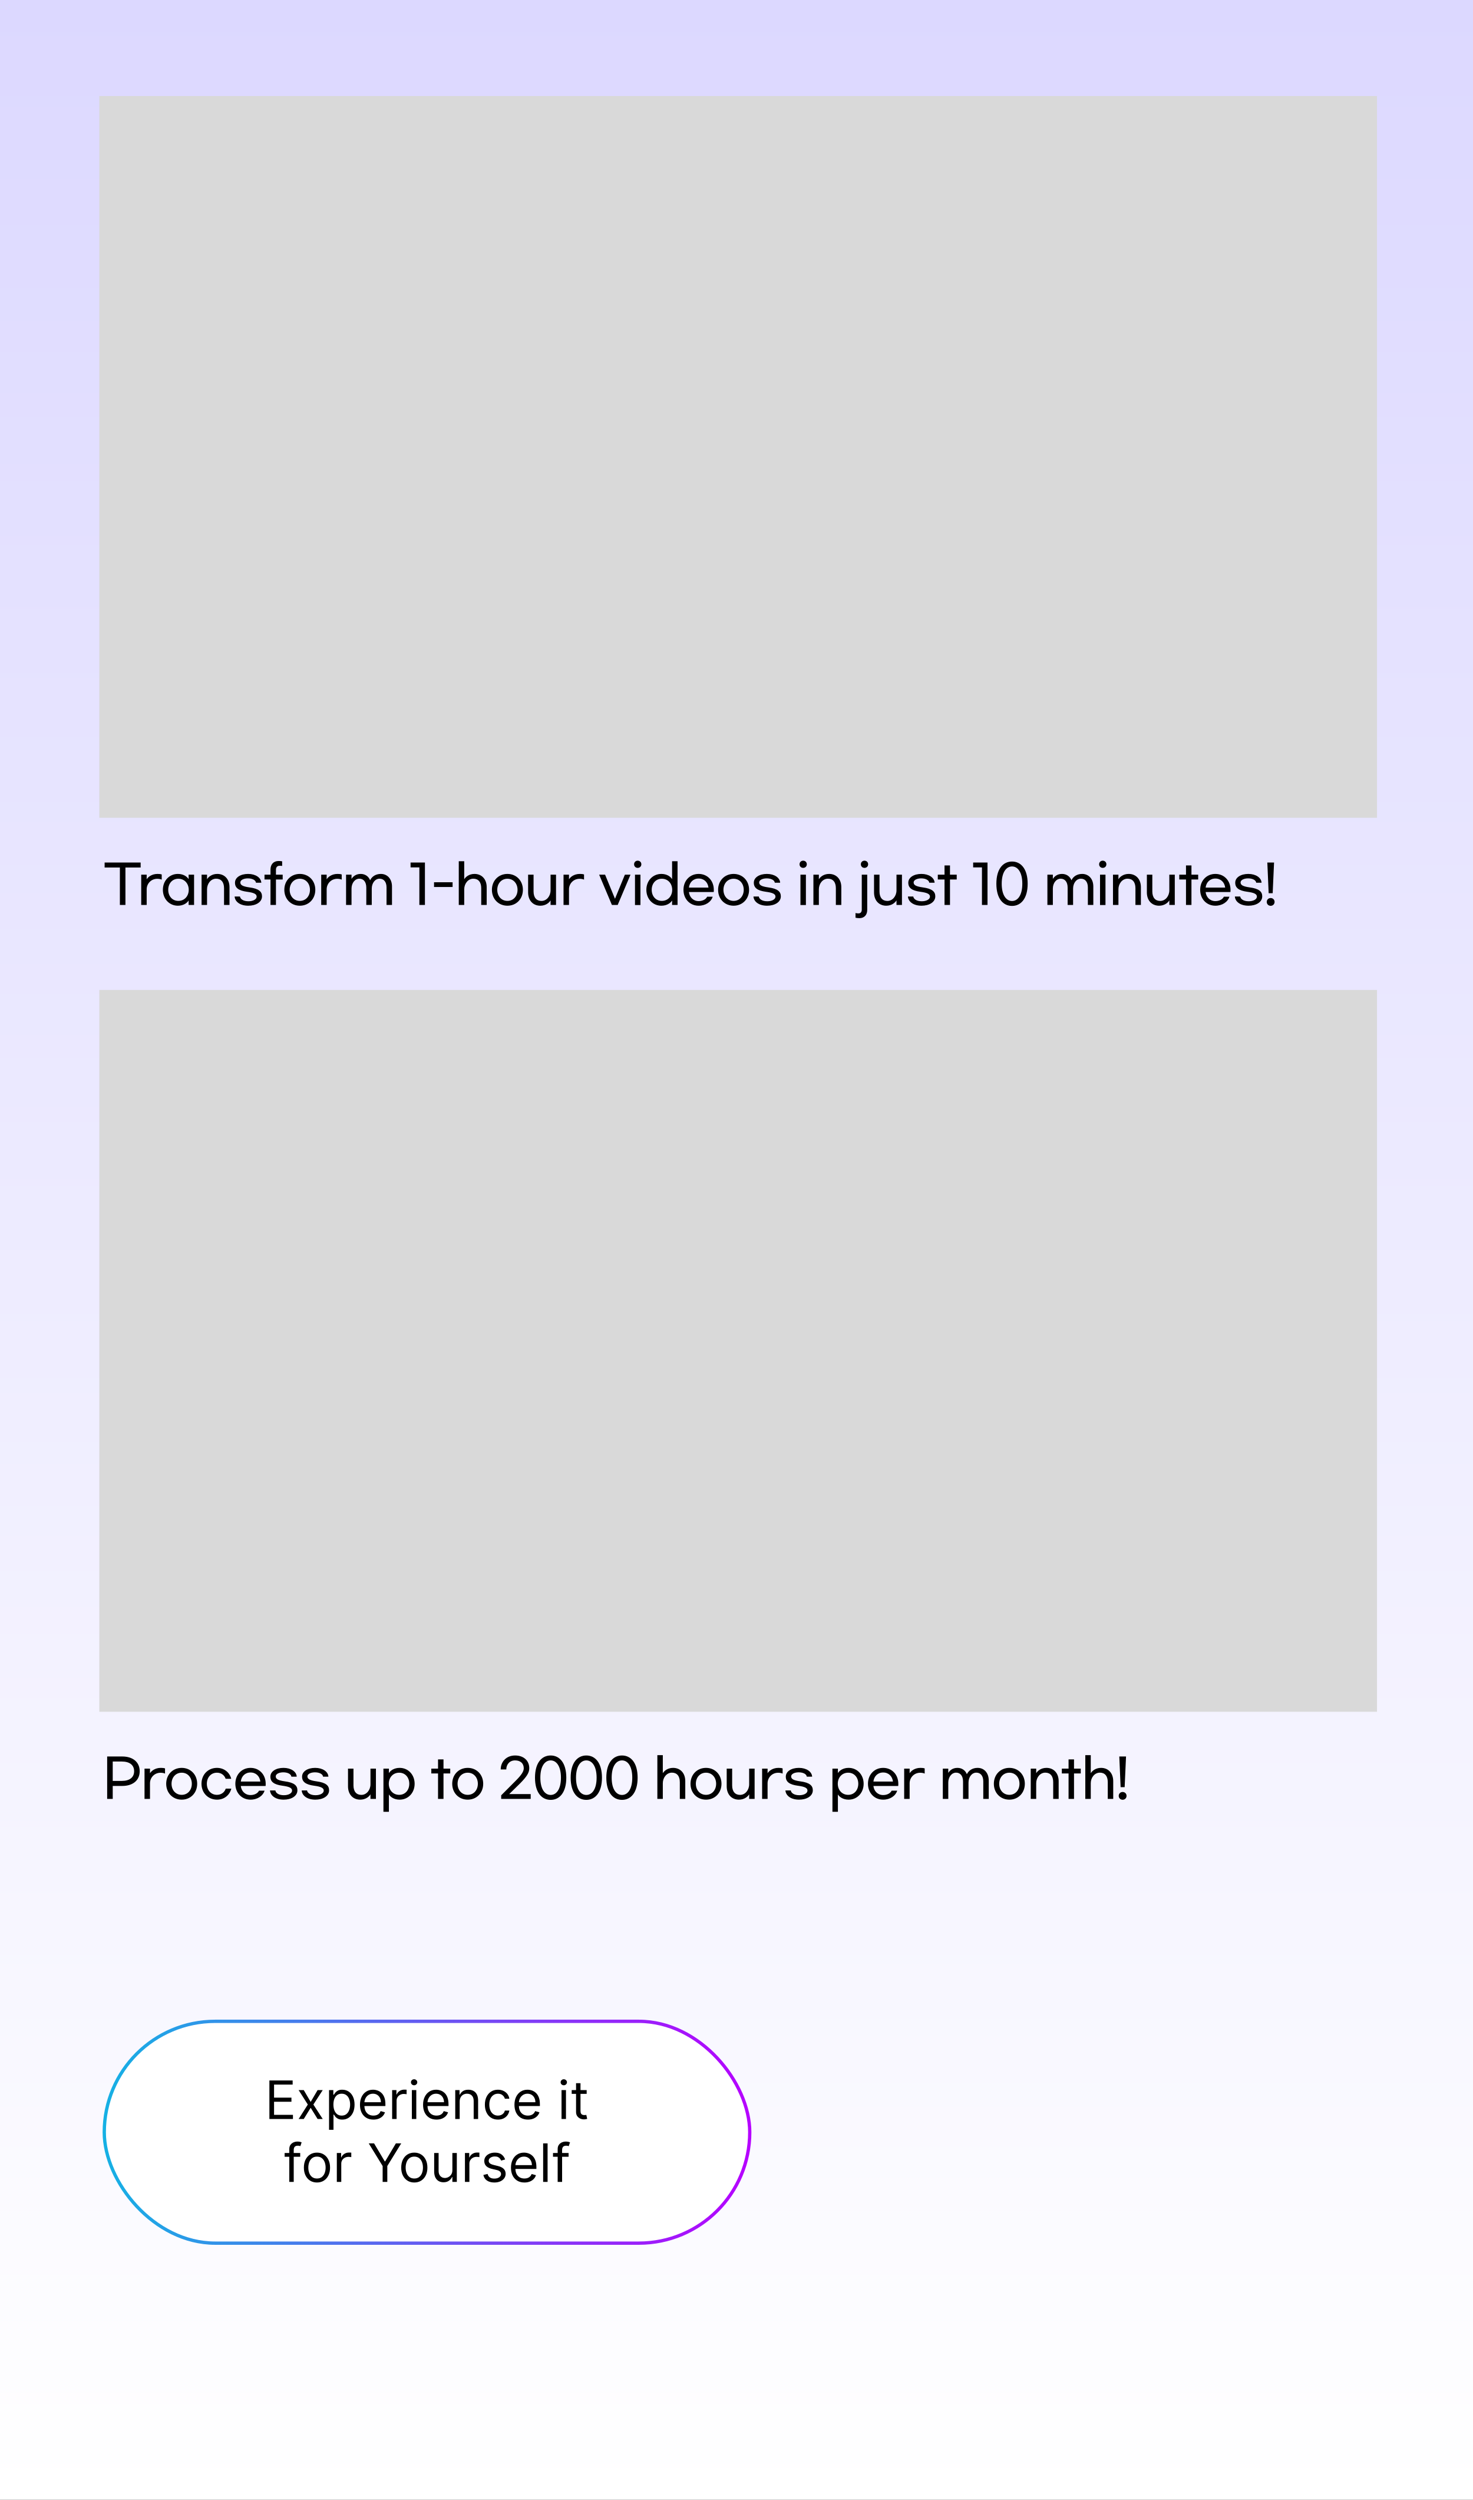 <svg width="445" height="755" viewBox="0 0 445 755" fill="none" xmlns="http://www.w3.org/2000/svg">
<rect x="0" y="0" width="445" height="755" fill="#333333" stroke="none"/>
<rect width="445" height="755" fill="url(#paint0_linear_174_5)"/>
<path d="M42.488 262.016H37.896V273.328H36.216V262.016H31.608V260.512H42.488V262.016ZM42.663 264.176H44.312V265.584C44.712 264.896 45.816 263.952 47.608 263.952C48.167 263.952 48.535 264 48.855 264.112V265.68C48.504 265.52 48.056 265.424 47.495 265.424C45.623 265.424 44.312 266.928 44.312 268.592V273.328H42.663V264.176ZM53.735 273.552C51.143 273.552 49.207 271.488 49.207 268.752C49.207 266.016 51.143 263.952 53.735 263.952C55.399 263.952 56.519 264.752 56.983 265.536V264.176H58.631V273.328H56.983V271.968C56.519 272.752 55.399 273.552 53.735 273.552ZM53.879 272.096C55.735 272.096 57.015 270.656 57.015 268.752C57.015 266.848 55.735 265.408 53.879 265.408C52.039 265.408 50.823 266.848 50.823 268.752C50.823 270.656 52.039 272.096 53.879 272.096ZM60.898 264.176H62.547V265.568C62.931 264.896 63.971 263.952 65.65 263.952C67.811 263.952 69.331 265.504 69.331 267.968V273.328H67.683V268.256C67.683 266.4 66.787 265.392 65.299 265.392C63.699 265.392 62.547 266.896 62.547 268.592V273.328H60.898V264.176ZM74.944 263.952C77.184 263.952 78.864 265.056 78.944 266.608H77.328C77.264 265.84 76.224 265.296 74.896 265.296C73.568 265.296 72.608 265.824 72.608 266.512C72.608 267.264 73.184 267.728 75.424 268.032C78.176 268.4 79.152 269.296 79.152 270.72C79.152 272.496 77.28 273.552 75.008 273.552C72.56 273.552 70.992 272.368 70.88 270.768H72.496C72.592 271.488 73.424 272.208 75.056 272.208C76.464 272.208 77.536 271.632 77.536 270.816C77.536 270.064 76.832 269.632 74.64 269.344C72.144 269.008 70.992 268.208 70.992 266.608C70.992 264.992 72.704 263.952 74.944 263.952ZM85.398 264.176V265.632H83.366V273.328H81.718V265.632H79.91V264.176H81.718V262.624C81.718 261.104 82.598 260.048 84.166 260.048C84.566 260.048 84.95 260.08 85.238 260.144V261.536C85.014 261.488 84.694 261.488 84.454 261.488C83.782 261.488 83.366 261.92 83.366 262.672V264.176H85.398ZM90.584 263.952C93.288 263.952 95.256 266 95.256 268.752C95.256 271.504 93.288 273.552 90.584 273.552C87.864 273.552 85.896 271.504 85.896 268.752C85.896 266 87.864 263.952 90.584 263.952ZM90.584 265.408C88.76 265.408 87.512 266.848 87.512 268.752C87.512 270.656 88.76 272.096 90.584 272.096C92.392 272.096 93.64 270.656 93.64 268.752C93.64 266.848 92.392 265.408 90.584 265.408ZM97.04 264.176H98.688V265.584C99.088 264.896 100.192 263.952 101.984 263.952C102.544 263.952 102.912 264 103.232 264.112V265.68C102.88 265.52 102.432 265.424 101.872 265.424C100 265.424 98.688 266.928 98.688 268.592V273.328H97.04V264.176ZM104.549 264.176H106.197V265.472C106.613 264.8 107.429 263.952 108.965 263.952C110.325 263.952 111.365 264.704 111.813 265.872C112.357 264.72 113.509 263.952 115.061 263.952C117.013 263.952 118.421 265.44 118.421 267.76V273.328H116.773V268.032C116.773 266.384 115.973 265.392 114.677 265.392C113.301 265.392 112.309 266.736 112.309 268.4V273.328H110.661V268.096C110.661 266.384 109.845 265.392 108.565 265.392C107.205 265.392 106.197 266.736 106.197 268.384V273.328H104.549V264.176ZM126.692 273.328V261.984H124.036V260.512H128.372V273.328H126.692ZM136.726 266.464V267.904H131.126V266.464H136.726ZM138.597 260.112H140.245V265.568C140.629 264.896 141.669 263.952 143.349 263.952C145.509 263.952 147.029 265.504 147.029 267.968V273.328H145.381V268.256C145.381 266.4 144.485 265.392 142.997 265.392C141.397 265.392 140.245 266.896 140.245 268.592V273.328H138.597V260.112ZM153.297 263.952C156.001 263.952 157.969 266 157.969 268.752C157.969 271.504 156.001 273.552 153.297 273.552C150.577 273.552 148.609 271.504 148.609 268.752C148.609 266 150.577 263.952 153.297 263.952ZM153.297 265.408C151.473 265.408 150.225 266.848 150.225 268.752C150.225 270.656 151.473 272.096 153.297 272.096C155.105 272.096 156.353 270.656 156.353 268.752C156.353 266.848 155.105 265.408 153.297 265.408ZM167.977 273.328H166.329V271.936C165.945 272.608 164.905 273.552 163.225 273.552C161.065 273.552 159.545 272 159.545 269.536V264.176H161.193V269.248C161.193 271.104 162.089 272.112 163.577 272.112C165.177 272.112 166.329 270.608 166.329 268.912V264.176H167.977V273.328ZM170.246 264.176H171.894V265.584C172.294 264.896 173.398 263.952 175.19 263.952C175.75 263.952 176.118 264 176.438 264.112V265.68C176.086 265.52 175.638 265.424 175.078 265.424C173.206 265.424 171.894 266.928 171.894 268.592V273.328H170.246V264.176ZM188.782 264.176H190.478L186.606 273.328H184.862L181.006 264.176H182.798L185.79 271.456L188.782 264.176ZM192.649 259.952C193.289 259.952 193.753 260.416 193.753 261.04C193.753 261.664 193.289 262.128 192.649 262.128C192.025 262.128 191.561 261.664 191.561 261.04C191.561 260.416 192.025 259.952 192.649 259.952ZM193.481 273.344H191.833V264.176H193.481V273.344ZM199.795 273.552C197.203 273.552 195.267 271.488 195.267 268.752C195.267 266.016 197.203 263.952 199.795 263.952C201.459 263.952 202.579 264.752 203.043 265.536V260.112H204.691V273.328H203.043V271.968C202.579 272.752 201.459 273.552 199.795 273.552ZM199.939 272.096C201.795 272.096 203.075 270.656 203.075 268.752C203.075 266.848 201.795 265.408 199.939 265.408C198.099 265.408 196.883 266.848 196.883 268.752C196.883 270.656 198.099 272.096 199.939 272.096ZM211.071 273.552C208.399 273.552 206.479 271.504 206.479 268.752C206.479 266 208.399 263.952 211.071 263.952C213.743 263.952 215.647 266 215.647 268.752C215.647 268.96 215.647 269.2 215.615 269.424H208.127C208.303 270.992 209.439 272.16 211.071 272.16C212.319 272.16 213.295 271.584 213.631 270.832H215.311C214.815 272.416 213.167 273.552 211.071 273.552ZM214.031 268.08C213.839 266.48 212.719 265.344 211.071 265.344C209.423 265.344 208.303 266.496 208.127 268.08H214.031ZM221.628 263.952C224.332 263.952 226.3 266 226.3 268.752C226.3 271.504 224.332 273.552 221.628 273.552C218.908 273.552 216.94 271.504 216.94 268.752C216.94 266 218.908 263.952 221.628 263.952ZM221.628 265.408C219.804 265.408 218.556 266.848 218.556 268.752C218.556 270.656 219.804 272.096 221.628 272.096C223.436 272.096 224.684 270.656 224.684 268.752C224.684 266.848 223.436 265.408 221.628 265.408ZM231.684 263.952C233.924 263.952 235.604 265.056 235.684 266.608H234.068C234.004 265.84 232.964 265.296 231.636 265.296C230.308 265.296 229.348 265.824 229.348 266.512C229.348 267.264 229.924 267.728 232.164 268.032C234.916 268.4 235.892 269.296 235.892 270.72C235.892 272.496 234.02 273.552 231.748 273.552C229.3 273.552 227.732 272.368 227.62 270.768H229.236C229.332 271.488 230.164 272.208 231.796 272.208C233.204 272.208 234.276 271.632 234.276 270.816C234.276 270.064 233.572 269.632 231.38 269.344C228.884 269.008 227.732 268.208 227.732 266.608C227.732 264.992 229.444 263.952 231.684 263.952ZM242.635 259.952C243.275 259.952 243.739 260.416 243.739 261.04C243.739 261.664 243.275 262.128 242.635 262.128C242.011 262.128 241.547 261.664 241.547 261.04C241.547 260.416 242.011 259.952 242.635 259.952ZM243.467 273.344H241.819V264.176H243.467V273.344ZM245.734 264.176H247.382V265.568C247.766 264.896 248.806 263.952 250.486 263.952C252.646 263.952 254.166 265.504 254.166 267.968V273.328H252.517V268.256C252.517 266.4 251.622 265.392 250.134 265.392C248.534 265.392 247.382 266.896 247.382 268.592V273.328H245.734V264.176ZM261.16 262.128C260.536 262.128 260.072 261.664 260.072 261.04C260.072 260.416 260.536 259.952 261.16 259.952C261.8 259.952 262.264 260.416 262.264 261.04C262.264 261.664 261.8 262.128 261.16 262.128ZM259.64 277.312C259.208 277.312 258.808 277.264 258.456 277.184V275.76C258.744 275.84 259.048 275.872 259.352 275.872C259.976 275.872 260.344 275.472 260.344 274.752V264.176H261.992V274.832C261.992 276.32 261.112 277.312 259.64 277.312ZM272.482 273.328H270.834V271.936C270.45 272.608 269.41 273.552 267.73 273.552C265.57 273.552 264.05 272 264.05 269.536V264.176H265.698V269.248C265.698 271.104 266.594 272.112 268.082 272.112C269.682 272.112 270.834 270.608 270.834 268.912V264.176H272.482V273.328ZM278.35 263.952C280.59 263.952 282.27 265.056 282.35 266.608H280.734C280.67 265.84 279.63 265.296 278.302 265.296C276.974 265.296 276.014 265.824 276.014 266.512C276.014 267.264 276.59 267.728 278.83 268.032C281.582 268.4 282.558 269.296 282.558 270.72C282.558 272.496 280.686 273.552 278.414 273.552C275.966 273.552 274.398 272.368 274.286 270.768H275.902C275.998 271.488 276.83 272.208 278.462 272.208C279.87 272.208 280.942 271.632 280.942 270.816C280.942 270.064 280.238 269.632 278.046 269.344C275.55 269.008 274.398 268.208 274.398 266.608C274.398 264.992 276.11 263.952 278.35 263.952ZM289.027 264.176V265.632H286.995V273.328H285.347V265.632H283.315V264.176H285.347V261.392H286.995V264.176H289.027ZM296.652 273.328V261.984H293.996V260.512H298.332V273.328H296.652ZM305.742 273.616C303.038 273.616 301.006 271.392 301.006 266.912C301.006 262.432 303.038 260.208 305.742 260.208C308.43 260.208 310.462 262.432 310.462 266.912C310.462 271.392 308.43 273.616 305.742 273.616ZM305.742 272.128C307.47 272.128 308.846 270.4 308.846 266.912C308.846 263.44 307.47 261.696 305.742 261.696C303.998 261.696 302.622 263.44 302.622 266.912C302.622 270.4 303.998 272.128 305.742 272.128ZM316.424 264.176H318.072V265.472C318.488 264.8 319.304 263.952 320.84 263.952C322.2 263.952 323.24 264.704 323.688 265.872C324.232 264.72 325.384 263.952 326.936 263.952C328.888 263.952 330.296 265.44 330.296 267.76V273.328H328.648V268.032C328.648 266.384 327.848 265.392 326.552 265.392C325.176 265.392 324.184 266.736 324.184 268.4V273.328H322.536V268.096C322.536 266.384 321.72 265.392 320.44 265.392C319.08 265.392 318.072 266.736 318.072 268.384V273.328H316.424V264.176ZM333.139 259.952C333.779 259.952 334.243 260.416 334.243 261.04C334.243 261.664 333.779 262.128 333.139 262.128C332.515 262.128 332.051 261.664 332.051 261.04C332.051 260.416 332.515 259.952 333.139 259.952ZM333.971 273.344H332.323V264.176H333.971V273.344ZM336.237 264.176H337.885V265.568C338.269 264.896 339.309 263.952 340.989 263.952C343.149 263.952 344.669 265.504 344.669 267.968V273.328H343.021V268.256C343.021 266.4 342.125 265.392 340.637 265.392C339.037 265.392 337.885 266.896 337.885 268.592V273.328H336.237V264.176ZM354.907 273.328H353.259V271.936C352.875 272.608 351.835 273.552 350.155 273.552C347.995 273.552 346.475 272 346.475 269.536V264.176H348.123V269.248C348.123 271.104 349.019 272.112 350.507 272.112C352.107 272.112 353.259 270.608 353.259 268.912V264.176H354.907V273.328ZM361.975 264.176V265.632H359.943V273.328H358.295V265.632H356.263V264.176H358.295V261.392H359.943V264.176H361.975ZM367.171 273.552C364.499 273.552 362.579 271.504 362.579 268.752C362.579 266 364.499 263.952 367.171 263.952C369.843 263.952 371.747 266 371.747 268.752C371.747 268.96 371.747 269.2 371.715 269.424H364.227C364.403 270.992 365.539 272.16 367.171 272.16C368.419 272.16 369.395 271.584 369.731 270.832H371.411C370.915 272.416 369.267 273.552 367.171 273.552ZM370.131 268.08C369.939 266.48 368.819 265.344 367.171 265.344C365.523 265.344 364.403 266.496 364.227 268.08H370.131ZM377.12 263.952C379.36 263.952 381.04 265.056 381.12 266.608H379.504C379.44 265.84 378.4 265.296 377.072 265.296C375.744 265.296 374.784 265.824 374.784 266.512C374.784 267.264 375.36 267.728 377.6 268.032C380.352 268.4 381.328 269.296 381.328 270.72C381.328 272.496 379.456 273.552 377.184 273.552C374.736 273.552 373.168 272.368 373.056 270.768H374.672C374.768 271.488 375.6 272.208 377.232 272.208C378.64 272.208 379.712 271.632 379.712 270.816C379.712 270.064 379.008 269.632 376.816 269.344C374.32 269.008 373.168 268.208 373.168 266.608C373.168 264.992 374.88 263.952 377.12 263.952ZM383.266 269.776L382.866 260.512H384.898L384.482 269.776H383.266ZM383.874 273.584C383.202 273.584 382.69 273.072 382.69 272.4C382.69 271.744 383.202 271.232 383.874 271.232C384.546 271.232 385.058 271.744 385.058 272.4C385.058 273.072 384.546 273.584 383.874 273.584Z" fill="black"/>
<path d="M32.376 530.512H36.92C40.248 530.512 42.2 532.288 42.2 534.96C42.2 537.632 40.248 539.408 36.92 539.408H34.056V543.328H32.376V530.512ZM36.792 537.888C39.112 537.888 40.52 536.864 40.52 534.96C40.52 533.056 39.112 532.032 36.792 532.032H34.056V537.888H36.792ZM43.663 534.176H45.312V535.584C45.712 534.896 46.816 533.952 48.608 533.952C49.167 533.952 49.535 534 49.855 534.112V535.68C49.504 535.52 49.056 535.424 48.495 535.424C46.623 535.424 45.312 536.928 45.312 538.592V543.328H43.663V534.176ZM54.895 533.952C57.599 533.952 59.567 536 59.567 538.752C59.567 541.504 57.599 543.552 54.895 543.552C52.175 543.552 50.207 541.504 50.207 538.752C50.207 536 52.175 533.952 54.895 533.952ZM54.895 535.408C53.071 535.408 51.823 536.848 51.823 538.752C51.823 540.656 53.071 542.096 54.895 542.096C56.703 542.096 57.951 540.656 57.951 538.752C57.951 536.848 56.703 535.408 54.895 535.408ZM69.88 540.224C69.384 542.208 67.704 543.552 65.576 543.552C62.856 543.552 60.872 541.504 60.872 538.752C60.872 536 62.84 533.952 65.544 533.952C67.704 533.952 69.4 535.344 69.848 537.248H68.168C67.8 536.16 66.84 535.408 65.544 535.408C63.72 535.408 62.488 536.848 62.488 538.752C62.488 540.656 63.72 542.096 65.544 542.096C66.84 542.096 67.832 541.328 68.2 540.224H69.88ZM75.691 543.552C73.019 543.552 71.099 541.504 71.099 538.752C71.099 536 73.019 533.952 75.691 533.952C78.362 533.952 80.266 536 80.266 538.752C80.266 538.96 80.266 539.2 80.234 539.424H72.746C72.922 540.992 74.058 542.16 75.691 542.16C76.939 542.16 77.915 541.584 78.251 540.832H79.93C79.434 542.416 77.787 543.552 75.691 543.552ZM78.65 538.08C78.459 536.48 77.338 535.344 75.691 535.344C74.043 535.344 72.922 536.496 72.746 538.08H78.65ZM85.64 533.952C87.88 533.952 89.56 535.056 89.64 536.608H88.024C87.96 535.84 86.92 535.296 85.592 535.296C84.264 535.296 83.304 535.824 83.304 536.512C83.304 537.264 83.88 537.728 86.12 538.032C88.872 538.4 89.848 539.296 89.848 540.72C89.848 542.496 87.976 543.552 85.704 543.552C83.256 543.552 81.688 542.368 81.576 540.768H83.192C83.288 541.488 84.12 542.208 85.752 542.208C87.16 542.208 88.232 541.632 88.232 540.816C88.232 540.064 87.528 539.632 85.336 539.344C82.84 539.008 81.688 538.208 81.688 536.608C81.688 534.992 83.4 533.952 85.64 533.952ZM95.21 533.952C97.45 533.952 99.13 535.056 99.21 536.608H97.594C97.53 535.84 96.49 535.296 95.162 535.296C93.834 535.296 92.874 535.824 92.874 536.512C92.874 537.264 93.45 537.728 95.69 538.032C98.442 538.4 99.418 539.296 99.418 540.72C99.418 542.496 97.546 543.552 95.274 543.552C92.826 543.552 91.258 542.368 91.146 540.768H92.762C92.858 541.488 93.69 542.208 95.322 542.208C96.73 542.208 97.802 541.632 97.802 540.816C97.802 540.064 97.098 539.632 94.906 539.344C92.41 539.008 91.258 538.208 91.258 536.608C91.258 534.992 92.97 533.952 95.21 533.952ZM113.569 543.328H111.921V541.936C111.537 542.608 110.497 543.552 108.817 543.552C106.657 543.552 105.137 542 105.137 539.536V534.176H106.785V539.248C106.785 541.104 107.681 542.112 109.169 542.112C110.769 542.112 111.921 540.608 111.921 538.912V534.176H113.569V543.328ZM120.734 543.552C119.07 543.552 117.95 542.752 117.486 541.968V547.216H115.838V534.176H117.486V535.536C117.95 534.752 119.07 533.952 120.734 533.952C123.326 533.952 125.262 536.016 125.262 538.752C125.262 541.488 123.326 543.552 120.734 543.552ZM120.59 542.096C122.43 542.096 123.646 540.656 123.646 538.752C123.646 536.848 122.43 535.408 120.59 535.408C118.734 535.408 117.454 536.848 117.454 538.752C117.454 540.656 118.734 542.096 120.59 542.096ZM136.014 534.176V535.632H133.982V543.328H132.334V535.632H130.302V534.176H132.334V531.392H133.982V534.176H136.014ZM141.305 533.952C144.009 533.952 145.977 536 145.977 538.752C145.977 541.504 144.009 543.552 141.305 543.552C138.585 543.552 136.617 541.504 136.617 538.752C136.617 536 138.585 533.952 141.305 533.952ZM141.305 535.408C139.481 535.408 138.233 536.848 138.233 538.752C138.233 540.656 139.481 542.096 141.305 542.096C143.113 542.096 144.361 540.656 144.361 538.752C144.361 536.848 143.113 535.408 141.305 535.408ZM151.413 543.328V542.24L155.957 537.68C157.589 536.032 158.229 534.992 158.229 534.08C158.229 532.576 157.205 531.696 155.605 531.696C153.877 531.696 152.949 533.008 152.949 534.432H151.269C151.269 532.112 152.949 530.208 155.621 530.208C158.197 530.208 159.893 531.76 159.893 534.064C159.893 535.44 159.109 536.608 157.189 538.576L153.829 541.872H160.325V543.328H151.413ZM166.361 543.616C163.657 543.616 161.625 541.392 161.625 536.912C161.625 532.432 163.657 530.208 166.361 530.208C169.049 530.208 171.081 532.432 171.081 536.912C171.081 541.392 169.049 543.616 166.361 543.616ZM166.361 542.128C168.089 542.128 169.465 540.4 169.465 536.912C169.465 533.44 168.089 531.696 166.361 531.696C164.617 531.696 163.241 533.44 163.241 536.912C163.241 540.4 164.617 542.128 166.361 542.128ZM177.135 543.616C174.431 543.616 172.399 541.392 172.399 536.912C172.399 532.432 174.431 530.208 177.135 530.208C179.823 530.208 181.855 532.432 181.855 536.912C181.855 541.392 179.823 543.616 177.135 543.616ZM177.135 542.128C178.863 542.128 180.239 540.4 180.239 536.912C180.239 533.44 178.863 531.696 177.135 531.696C175.391 531.696 174.015 533.44 174.015 536.912C174.015 540.4 175.391 542.128 177.135 542.128ZM187.909 543.616C185.205 543.616 183.173 541.392 183.173 536.912C183.173 532.432 185.205 530.208 187.909 530.208C190.597 530.208 192.629 532.432 192.629 536.912C192.629 541.392 190.597 543.616 187.909 543.616ZM187.909 542.128C189.637 542.128 191.013 540.4 191.013 536.912C191.013 533.44 189.637 531.696 187.909 531.696C186.165 531.696 184.789 533.44 184.789 536.912C184.789 540.4 186.165 542.128 187.909 542.128ZM198.591 530.112H200.239V535.568C200.623 534.896 201.663 533.952 203.343 533.952C205.503 533.952 207.023 535.504 207.023 537.968V543.328H205.375V538.256C205.375 536.4 204.479 535.392 202.991 535.392C201.391 535.392 200.239 536.896 200.239 538.592V543.328H198.591V530.112ZM213.292 533.952C215.996 533.952 217.964 536 217.964 538.752C217.964 541.504 215.996 543.552 213.292 543.552C210.572 543.552 208.604 541.504 208.604 538.752C208.604 536 210.572 533.952 213.292 533.952ZM213.292 535.408C211.468 535.408 210.22 536.848 210.22 538.752C210.22 540.656 211.468 542.096 213.292 542.096C215.1 542.096 216.348 540.656 216.348 538.752C216.348 536.848 215.1 535.408 213.292 535.408ZM227.972 543.328H226.324V541.936C225.94 542.608 224.9 543.552 223.22 543.552C221.06 543.552 219.54 542 219.54 539.536V534.176H221.188V539.248C221.188 541.104 222.084 542.112 223.572 542.112C225.172 542.112 226.324 540.608 226.324 538.912V534.176H227.972V543.328ZM230.24 534.176H231.888V535.584C232.288 534.896 233.392 533.952 235.184 533.952C235.744 533.952 236.112 534 236.432 534.112V535.68C236.08 535.52 235.632 535.424 235.072 535.424C233.2 535.424 231.888 536.928 231.888 538.592V543.328H230.24V534.176ZM241.348 533.952C243.588 533.952 245.268 535.056 245.349 536.608H243.732C243.668 535.84 242.628 535.296 241.3 535.296C239.972 535.296 239.012 535.824 239.012 536.512C239.012 537.264 239.588 537.728 241.828 538.032C244.58 538.4 245.556 539.296 245.556 540.72C245.556 542.496 243.684 543.552 241.412 543.552C238.964 543.552 237.396 542.368 237.284 540.768H238.9C238.996 541.488 239.828 542.208 241.46 542.208C242.868 542.208 243.94 541.632 243.94 540.816C243.94 540.064 243.236 539.632 241.044 539.344C238.548 539.008 237.396 538.208 237.396 536.608C237.396 534.992 239.108 533.952 241.348 533.952ZM256.38 543.552C254.716 543.552 253.596 542.752 253.132 541.968V547.216H251.484V534.176H253.132V535.536C253.596 534.752 254.716 533.952 256.38 533.952C258.972 533.952 260.908 536.016 260.908 538.752C260.908 541.488 258.972 543.552 256.38 543.552ZM256.236 542.096C258.076 542.096 259.292 540.656 259.292 538.752C259.292 536.848 258.076 535.408 256.236 535.408C254.38 535.408 253.1 536.848 253.1 538.752C253.1 540.656 254.38 542.096 256.236 542.096ZM266.807 543.552C264.135 543.552 262.215 541.504 262.215 538.752C262.215 536 264.135 533.952 266.807 533.952C269.479 533.952 271.383 536 271.383 538.752C271.383 538.96 271.383 539.2 271.351 539.424H263.863C264.039 540.992 265.175 542.16 266.807 542.16C268.055 542.16 269.031 541.584 269.367 540.832H271.047C270.551 542.416 268.903 543.552 266.807 543.552ZM269.767 538.08C269.575 536.48 268.455 535.344 266.807 535.344C265.159 535.344 264.039 536.496 263.863 538.08H269.767ZM273.156 534.176H274.804V535.584C275.204 534.896 276.308 533.952 278.1 533.952C278.66 533.952 279.028 534 279.348 534.112V535.68C278.996 535.52 278.548 535.424 277.988 535.424C276.116 535.424 274.804 536.928 274.804 538.592V543.328H273.156V534.176ZM284.829 534.176H286.477V535.472C286.893 534.8 287.709 533.952 289.245 533.952C290.605 533.952 291.645 534.704 292.093 535.872C292.637 534.72 293.789 533.952 295.341 533.952C297.293 533.952 298.701 535.44 298.701 537.76V543.328H297.053V538.032C297.053 536.384 296.253 535.392 294.957 535.392C293.581 535.392 292.589 536.736 292.589 538.4V543.328H290.941V538.096C290.941 536.384 290.125 535.392 288.845 535.392C287.485 535.392 286.477 536.736 286.477 538.384V543.328H284.829V534.176ZM304.935 533.952C307.639 533.952 309.607 536 309.607 538.752C309.607 541.504 307.639 543.552 304.935 543.552C302.215 543.552 300.247 541.504 300.247 538.752C300.247 536 302.215 533.952 304.935 533.952ZM304.935 535.408C303.111 535.408 301.863 536.848 301.863 538.752C301.863 540.656 303.111 542.096 304.935 542.096C306.743 542.096 307.991 540.656 307.991 538.752C307.991 536.848 306.743 535.408 304.935 535.408ZM311.392 534.176H313.04V535.568C313.424 534.896 314.464 533.952 316.144 533.952C318.304 533.952 319.824 535.504 319.824 537.968V543.328H318.176V538.256C318.176 536.4 317.28 535.392 315.792 535.392C314.192 535.392 313.04 536.896 313.04 538.592V543.328H311.392V534.176ZM326.497 534.176V535.632H324.465V543.328H322.817V535.632H320.785V534.176H322.817V531.392H324.465V534.176H326.497ZM327.877 530.112H329.525V535.568C329.909 534.896 330.949 533.952 332.629 533.952C334.789 533.952 336.309 535.504 336.309 537.968V543.328H334.661V538.256C334.661 536.4 333.765 535.392 332.277 535.392C330.677 535.392 329.525 536.896 329.525 538.592V543.328H327.877V530.112ZM338.545 539.776L338.145 530.512H340.177L339.761 539.776H338.545ZM339.153 543.584C338.481 543.584 337.969 543.072 337.969 542.4C337.969 541.744 338.481 541.232 339.153 541.232C339.825 541.232 340.337 541.744 340.337 542.4C340.337 543.072 339.825 543.584 339.153 543.584Z" fill="black"/>
<rect x="30" y="29" width="386" height="218" fill="#D9D9D9"/>
<rect x="30" y="299" width="386" height="218" fill="#D9D9D9"/>
<rect x="31.5" y="610.5" width="195" height="67" rx="33.5" fill="white" stroke="url(#paint1_linear_174_5)"/>
<path d="M81.386 640V628.364H88.408V629.614H82.795V633.545H88.045V634.795H82.795V638.75H88.499V640H81.386ZM91.766 631.273L93.857 634.841L95.948 631.273H97.494L94.675 635.636L97.494 640H95.948L93.857 636.614L91.766 640H90.221L92.994 635.636L90.221 631.273H91.766ZM99.407 643.273V631.273H100.702V632.659H100.862C100.96 632.508 101.096 632.314 101.271 632.08C101.449 631.841 101.702 631.629 102.032 631.443C102.365 631.254 102.816 631.159 103.384 631.159C104.119 631.159 104.767 631.343 105.327 631.71C105.888 632.078 106.326 632.598 106.64 633.273C106.954 633.947 107.112 634.742 107.112 635.659C107.112 636.583 106.954 637.384 106.64 638.062C106.326 638.737 105.89 639.259 105.333 639.631C104.776 639.998 104.134 640.182 103.407 640.182C102.846 640.182 102.397 640.089 102.06 639.903C101.723 639.714 101.464 639.5 101.282 639.261C101.1 639.019 100.96 638.818 100.862 638.659H100.748V643.273H99.407ZM100.725 635.636C100.725 636.295 100.822 636.877 101.015 637.381C101.208 637.881 101.49 638.273 101.862 638.557C102.233 638.837 102.687 638.977 103.225 638.977C103.786 638.977 104.254 638.83 104.629 638.534C105.007 638.235 105.291 637.833 105.481 637.33C105.674 636.822 105.771 636.258 105.771 635.636C105.771 635.023 105.676 634.47 105.487 633.977C105.301 633.481 105.019 633.089 104.64 632.801C104.265 632.509 103.793 632.364 103.225 632.364C102.68 632.364 102.221 632.502 101.85 632.778C101.479 633.051 101.199 633.434 101.009 633.926C100.82 634.415 100.725 634.985 100.725 635.636ZM112.816 640.182C111.975 640.182 111.25 639.996 110.64 639.625C110.034 639.25 109.566 638.727 109.237 638.057C108.911 637.383 108.748 636.598 108.748 635.705C108.748 634.811 108.911 634.023 109.237 633.341C109.566 632.655 110.024 632.121 110.612 631.739C111.202 631.352 111.892 631.159 112.68 631.159C113.134 631.159 113.583 631.235 114.026 631.386C114.469 631.538 114.873 631.784 115.237 632.125C115.6 632.462 115.89 632.909 116.106 633.466C116.322 634.023 116.43 634.708 116.43 635.523V636.091H109.702V634.932H115.066C115.066 634.439 114.968 634 114.771 633.614C114.577 633.227 114.301 632.922 113.941 632.699C113.585 632.475 113.165 632.364 112.68 632.364C112.146 632.364 111.683 632.496 111.293 632.761C110.907 633.023 110.61 633.364 110.401 633.784C110.193 634.205 110.089 634.655 110.089 635.136V635.909C110.089 636.568 110.202 637.127 110.43 637.585C110.661 638.04 110.981 638.386 111.39 638.625C111.799 638.86 112.274 638.977 112.816 638.977C113.168 638.977 113.487 638.928 113.771 638.83C114.058 638.727 114.307 638.576 114.515 638.375C114.723 638.17 114.884 637.917 114.998 637.614L116.293 637.977C116.157 638.417 115.928 638.803 115.606 639.136C115.284 639.466 114.886 639.723 114.413 639.909C113.939 640.091 113.407 640.182 112.816 640.182ZM118.469 640V631.273H119.765V632.591H119.856C120.015 632.159 120.303 631.809 120.719 631.54C121.136 631.271 121.606 631.136 122.129 631.136C122.227 631.136 122.35 631.138 122.498 631.142C122.646 631.146 122.757 631.152 122.833 631.159V632.523C122.788 632.511 122.683 632.494 122.521 632.472C122.362 632.445 122.193 632.432 122.015 632.432C121.591 632.432 121.212 632.521 120.879 632.699C120.549 632.873 120.288 633.116 120.094 633.426C119.905 633.733 119.81 634.083 119.81 634.477V640H118.469ZM124.423 640V631.273H125.763V640H124.423ZM125.104 629.818C124.843 629.818 124.618 629.729 124.428 629.551C124.243 629.373 124.15 629.159 124.15 628.909C124.15 628.659 124.243 628.445 124.428 628.267C124.618 628.089 124.843 628 125.104 628C125.366 628 125.589 628.089 125.775 628.267C125.964 628.445 126.059 628.659 126.059 628.909C126.059 629.159 125.964 629.373 125.775 629.551C125.589 629.729 125.366 629.818 125.104 629.818ZM131.879 640.182C131.038 640.182 130.312 639.996 129.702 639.625C129.096 639.25 128.629 638.727 128.299 638.057C127.973 637.383 127.81 636.598 127.81 635.705C127.81 634.811 127.973 634.023 128.299 633.341C128.629 632.655 129.087 632.121 129.674 631.739C130.265 631.352 130.954 631.159 131.742 631.159C132.197 631.159 132.646 631.235 133.089 631.386C133.532 631.538 133.935 631.784 134.299 632.125C134.663 632.462 134.952 632.909 135.168 633.466C135.384 634.023 135.492 634.708 135.492 635.523V636.091H128.765V634.932H134.129C134.129 634.439 134.03 634 133.833 633.614C133.64 633.227 133.363 632.922 133.004 632.699C132.647 632.475 132.227 632.364 131.742 632.364C131.208 632.364 130.746 632.496 130.356 632.761C129.969 633.023 129.672 633.364 129.464 633.784C129.255 634.205 129.151 634.655 129.151 635.136V635.909C129.151 636.568 129.265 637.127 129.492 637.585C129.723 638.04 130.043 638.386 130.452 638.625C130.862 638.86 131.337 638.977 131.879 638.977C132.231 638.977 132.549 638.928 132.833 638.83C133.121 638.727 133.369 638.576 133.577 638.375C133.786 638.17 133.947 637.917 134.06 637.614L135.356 637.977C135.219 638.417 134.99 638.803 134.668 639.136C134.346 639.466 133.949 639.723 133.475 639.909C133.002 640.091 132.469 640.182 131.879 640.182ZM138.873 634.75V640H137.532V631.273H138.827V632.636H138.941C139.146 632.193 139.456 631.837 139.873 631.568C140.29 631.295 140.827 631.159 141.487 631.159C142.077 631.159 142.594 631.28 143.038 631.523C143.481 631.761 143.826 632.125 144.072 632.614C144.318 633.098 144.441 633.712 144.441 634.455V640H143.1V634.545C143.1 633.86 142.922 633.326 142.566 632.943C142.21 632.557 141.721 632.364 141.1 632.364C140.672 632.364 140.29 632.456 139.952 632.642C139.619 632.828 139.356 633.098 139.163 633.455C138.969 633.811 138.873 634.242 138.873 634.75ZM150.437 640.182C149.619 640.182 148.914 639.989 148.323 639.602C147.732 639.216 147.278 638.684 146.96 638.006C146.641 637.328 146.482 636.553 146.482 635.682C146.482 634.795 146.645 634.013 146.971 633.335C147.3 632.653 147.759 632.121 148.346 631.739C148.937 631.352 149.626 631.159 150.414 631.159C151.028 631.159 151.581 631.273 152.073 631.5C152.566 631.727 152.969 632.045 153.283 632.455C153.598 632.864 153.793 633.341 153.869 633.886H152.528C152.425 633.489 152.198 633.136 151.846 632.83C151.497 632.519 151.028 632.364 150.437 632.364C149.914 632.364 149.456 632.5 149.062 632.773C148.672 633.042 148.367 633.422 148.147 633.915C147.931 634.403 147.823 634.977 147.823 635.636C147.823 636.311 147.929 636.898 148.141 637.398C148.357 637.898 148.66 638.286 149.05 638.562C149.444 638.839 149.906 638.977 150.437 638.977C150.785 638.977 151.102 638.917 151.386 638.795C151.67 638.674 151.91 638.5 152.107 638.273C152.304 638.045 152.444 637.773 152.528 637.455H153.869C153.793 637.97 153.605 638.434 153.306 638.847C153.011 639.256 152.619 639.581 152.13 639.824C151.645 640.062 151.081 640.182 150.437 640.182ZM159.488 640.182C158.647 640.182 157.922 639.996 157.312 639.625C156.706 639.25 156.238 638.727 155.908 638.057C155.583 637.383 155.42 636.598 155.42 635.705C155.42 634.811 155.583 634.023 155.908 633.341C156.238 632.655 156.696 632.121 157.283 631.739C157.874 631.352 158.564 631.159 159.352 631.159C159.806 631.159 160.255 631.235 160.698 631.386C161.141 631.538 161.545 631.784 161.908 632.125C162.272 632.462 162.562 632.909 162.778 633.466C162.994 634.023 163.102 634.708 163.102 635.523V636.091H156.374V634.932H161.738C161.738 634.439 161.639 634 161.442 633.614C161.249 633.227 160.973 632.922 160.613 632.699C160.257 632.475 159.836 632.364 159.352 632.364C158.817 632.364 158.355 632.496 157.965 632.761C157.579 633.023 157.281 633.364 157.073 633.784C156.865 634.205 156.761 634.655 156.761 635.136V635.909C156.761 636.568 156.874 637.127 157.102 637.585C157.333 638.04 157.653 638.386 158.062 638.625C158.471 638.86 158.946 638.977 159.488 638.977C159.84 638.977 160.158 638.928 160.442 638.83C160.73 638.727 160.978 638.576 161.187 638.375C161.395 638.17 161.556 637.917 161.67 637.614L162.965 637.977C162.829 638.417 162.6 638.803 162.278 639.136C161.956 639.466 161.558 639.723 161.085 639.909C160.611 640.091 160.079 640.182 159.488 640.182ZM169.641 640V631.273H170.982V640H169.641ZM170.323 629.818C170.062 629.818 169.836 629.729 169.647 629.551C169.461 629.373 169.369 629.159 169.369 628.909C169.369 628.659 169.461 628.445 169.647 628.267C169.836 628.089 170.062 628 170.323 628C170.585 628 170.808 628.089 170.994 628.267C171.183 628.445 171.278 628.659 171.278 628.909C171.278 629.159 171.183 629.373 170.994 629.551C170.808 629.729 170.585 629.818 170.323 629.818ZM177.234 631.273V632.409H172.711V631.273H177.234ZM174.029 629.182H175.37V637.5C175.37 637.879 175.425 638.163 175.535 638.352C175.648 638.538 175.792 638.663 175.967 638.727C176.145 638.788 176.332 638.818 176.529 638.818C176.677 638.818 176.798 638.811 176.893 638.795C176.987 638.777 177.063 638.761 177.12 638.75L177.393 639.955C177.302 639.989 177.175 640.023 177.012 640.057C176.849 640.095 176.643 640.114 176.393 640.114C176.014 640.114 175.643 640.032 175.279 639.869C174.919 639.706 174.62 639.458 174.381 639.125C174.147 638.792 174.029 638.371 174.029 637.864V629.182ZM90.692 650.273V651.409H85.987V650.273H90.692ZM87.396 659V649.068C87.396 648.568 87.514 648.152 87.749 647.818C87.983 647.485 88.288 647.235 88.663 647.068C89.038 646.902 89.434 646.818 89.851 646.818C90.18 646.818 90.449 646.845 90.658 646.898C90.866 646.951 91.021 647 91.124 647.045L90.737 648.205C90.669 648.182 90.574 648.153 90.453 648.119C90.336 648.085 90.18 648.068 89.987 648.068C89.544 648.068 89.224 648.18 89.027 648.403C88.834 648.627 88.737 648.955 88.737 649.386V659H87.396ZM95.757 659.182C94.969 659.182 94.278 658.994 93.683 658.619C93.092 658.244 92.63 657.72 92.297 657.045C91.967 656.371 91.803 655.583 91.803 654.682C91.803 653.773 91.967 652.979 92.297 652.301C92.63 651.623 93.092 651.097 93.683 650.722C94.278 650.347 94.969 650.159 95.757 650.159C96.545 650.159 97.234 650.347 97.825 650.722C98.42 651.097 98.882 651.623 99.212 652.301C99.545 652.979 99.712 653.773 99.712 654.682C99.712 655.583 99.545 656.371 99.212 657.045C98.882 657.72 98.42 658.244 97.825 658.619C97.234 658.994 96.545 659.182 95.757 659.182ZM95.757 657.977C96.356 657.977 96.848 657.824 97.234 657.517C97.621 657.21 97.907 656.807 98.092 656.307C98.278 655.807 98.371 655.265 98.371 654.682C98.371 654.098 98.278 653.555 98.092 653.051C97.907 652.547 97.621 652.14 97.234 651.83C96.848 651.519 96.356 651.364 95.757 651.364C95.159 651.364 94.666 651.519 94.28 651.83C93.894 652.14 93.608 652.547 93.422 653.051C93.236 653.555 93.144 654.098 93.144 654.682C93.144 655.265 93.236 655.807 93.422 656.307C93.608 656.807 93.894 657.21 94.28 657.517C94.666 657.824 95.159 657.977 95.757 657.977ZM101.759 659V650.273H103.054V651.591H103.145C103.304 651.159 103.592 650.809 104.009 650.54C104.425 650.271 104.895 650.136 105.418 650.136C105.516 650.136 105.639 650.138 105.787 650.142C105.935 650.146 106.046 650.152 106.122 650.159V651.523C106.077 651.511 105.973 651.494 105.81 651.472C105.651 651.445 105.482 651.432 105.304 651.432C104.88 651.432 104.501 651.521 104.168 651.699C103.838 651.873 103.577 652.116 103.384 652.426C103.194 652.733 103.099 653.083 103.099 653.477V659H101.759ZM111.393 647.364H113.007L116.234 652.795H116.371L119.598 647.364H121.212L117.007 654.205V659H115.598V654.205L111.393 647.364ZM125.163 659.182C124.375 659.182 123.684 658.994 123.089 658.619C122.499 658.244 122.036 657.72 121.703 657.045C121.374 656.371 121.209 655.583 121.209 654.682C121.209 653.773 121.374 652.979 121.703 652.301C122.036 651.623 122.499 651.097 123.089 650.722C123.684 650.347 124.375 650.159 125.163 650.159C125.951 650.159 126.641 650.347 127.232 650.722C127.826 651.097 128.288 651.623 128.618 652.301C128.951 652.979 129.118 653.773 129.118 654.682C129.118 655.583 128.951 656.371 128.618 657.045C128.288 657.72 127.826 658.244 127.232 658.619C126.641 658.994 125.951 659.182 125.163 659.182ZM125.163 657.977C125.762 657.977 126.254 657.824 126.641 657.517C127.027 657.21 127.313 656.807 127.499 656.307C127.684 655.807 127.777 655.265 127.777 654.682C127.777 654.098 127.684 653.555 127.499 653.051C127.313 652.547 127.027 652.14 126.641 651.83C126.254 651.519 125.762 651.364 125.163 651.364C124.565 651.364 124.072 651.519 123.686 651.83C123.3 652.14 123.014 652.547 122.828 653.051C122.643 653.555 122.55 654.098 122.55 654.682C122.55 655.265 122.643 655.807 122.828 656.307C123.014 656.807 123.3 657.21 123.686 657.517C124.072 657.824 124.565 657.977 125.163 657.977ZM136.665 655.432V650.273H138.006V659H136.665V657.523H136.574C136.369 657.966 136.051 658.343 135.619 658.653C135.188 658.96 134.642 659.114 133.983 659.114C133.438 659.114 132.953 658.994 132.528 658.756C132.104 658.513 131.771 658.15 131.528 657.665C131.286 657.176 131.165 656.561 131.165 655.818V650.273H132.506V655.727C132.506 656.364 132.684 656.871 133.04 657.25C133.4 657.629 133.858 657.818 134.415 657.818C134.748 657.818 135.087 657.733 135.432 657.562C135.78 657.392 136.072 657.131 136.307 656.778C136.545 656.426 136.665 655.977 136.665 655.432ZM140.462 659V650.273H141.757V651.591H141.848C142.007 651.159 142.295 650.809 142.712 650.54C143.128 650.271 143.598 650.136 144.121 650.136C144.219 650.136 144.342 650.138 144.49 650.142C144.638 650.146 144.75 650.152 144.825 650.159V651.523C144.78 651.511 144.676 651.494 144.513 651.472C144.354 651.445 144.185 651.432 144.007 651.432C143.583 651.432 143.204 651.521 142.871 651.699C142.541 651.873 142.28 652.116 142.087 652.426C141.897 652.733 141.803 653.083 141.803 653.477V659H140.462ZM152.597 652.227L151.392 652.568C151.316 652.367 151.205 652.172 151.057 651.983C150.913 651.79 150.716 651.631 150.466 651.506C150.216 651.381 149.896 651.318 149.506 651.318C148.972 651.318 148.527 651.441 148.17 651.688C147.818 651.93 147.642 652.239 147.642 652.614C147.642 652.947 147.763 653.21 148.006 653.403C148.248 653.597 148.627 653.758 149.142 653.886L150.438 654.205C151.218 654.394 151.799 654.684 152.182 655.074C152.564 655.46 152.756 655.958 152.756 656.568C152.756 657.068 152.612 657.515 152.324 657.909C152.04 658.303 151.642 658.614 151.131 658.841C150.619 659.068 150.025 659.182 149.347 659.182C148.456 659.182 147.72 658.989 147.136 658.602C146.553 658.216 146.184 657.652 146.028 656.909L147.301 656.591C147.422 657.061 147.652 657.413 147.989 657.648C148.33 657.883 148.775 658 149.324 658C149.949 658 150.445 657.867 150.812 657.602C151.184 657.333 151.369 657.011 151.369 656.636C151.369 656.333 151.263 656.08 151.051 655.875C150.839 655.667 150.513 655.511 150.074 655.409L148.619 655.068C147.82 654.879 147.233 654.585 146.858 654.188C146.487 653.786 146.301 653.284 146.301 652.682C146.301 652.189 146.439 651.754 146.716 651.375C146.996 650.996 147.377 650.699 147.858 650.483C148.343 650.267 148.892 650.159 149.506 650.159C150.369 650.159 151.047 650.348 151.54 650.727C152.036 651.106 152.388 651.606 152.597 652.227ZM158.433 659.182C157.592 659.182 156.867 658.996 156.257 658.625C155.651 658.25 155.183 657.727 154.854 657.057C154.528 656.383 154.365 655.598 154.365 654.705C154.365 653.811 154.528 653.023 154.854 652.341C155.183 651.655 155.642 651.121 156.229 650.739C156.82 650.352 157.509 650.159 158.297 650.159C158.751 650.159 159.2 650.235 159.643 650.386C160.087 650.538 160.49 650.784 160.854 651.125C161.217 651.462 161.507 651.909 161.723 652.466C161.939 653.023 162.047 653.708 162.047 654.523V655.091H155.32V653.932H160.683C160.683 653.439 160.585 653 160.388 652.614C160.195 652.227 159.918 651.922 159.558 651.699C159.202 651.475 158.782 651.364 158.297 651.364C157.763 651.364 157.301 651.496 156.911 651.761C156.524 652.023 156.227 652.364 156.018 652.784C155.81 653.205 155.706 653.655 155.706 654.136V654.909C155.706 655.568 155.82 656.127 156.047 656.585C156.278 657.04 156.598 657.386 157.007 657.625C157.416 657.86 157.892 657.977 158.433 657.977C158.786 657.977 159.104 657.928 159.388 657.83C159.676 657.727 159.924 657.576 160.132 657.375C160.34 657.17 160.501 656.917 160.615 656.614L161.911 656.977C161.774 657.417 161.545 657.803 161.223 658.136C160.901 658.466 160.503 658.723 160.03 658.909C159.556 659.091 159.024 659.182 158.433 659.182ZM165.428 647.364V659H164.087V647.364H165.428ZM171.77 650.273V651.409H167.065V650.273H171.77ZM168.474 659V649.068C168.474 648.568 168.592 648.152 168.827 647.818C169.062 647.485 169.366 647.235 169.741 647.068C170.116 646.902 170.512 646.818 170.929 646.818C171.259 646.818 171.527 646.845 171.736 646.898C171.944 646.951 172.099 647 172.202 647.045L171.815 648.205C171.747 648.182 171.652 648.153 171.531 648.119C171.414 648.085 171.259 648.068 171.065 648.068C170.622 648.068 170.302 648.18 170.105 648.403C169.912 648.627 169.815 648.955 169.815 649.386V659H168.474Z" fill="black"/>
<defs>
<linearGradient id="paint0_linear_174_5" x1="222.5" y1="0" x2="222.5" y2="755" gradientUnits="userSpaceOnUse">
<stop stop-color="#DCD8FF"/>
<stop offset="1" stop-color="white"/>
</linearGradient>
<linearGradient id="paint1_linear_174_5" x1="31" y1="642" x2="229" y2="642.5" gradientUnits="userSpaceOnUse">
<stop stop-color="#15B1E4"/>
<stop offset="1" stop-color="#B800FF"/>
</linearGradient>
</defs>
</svg>
